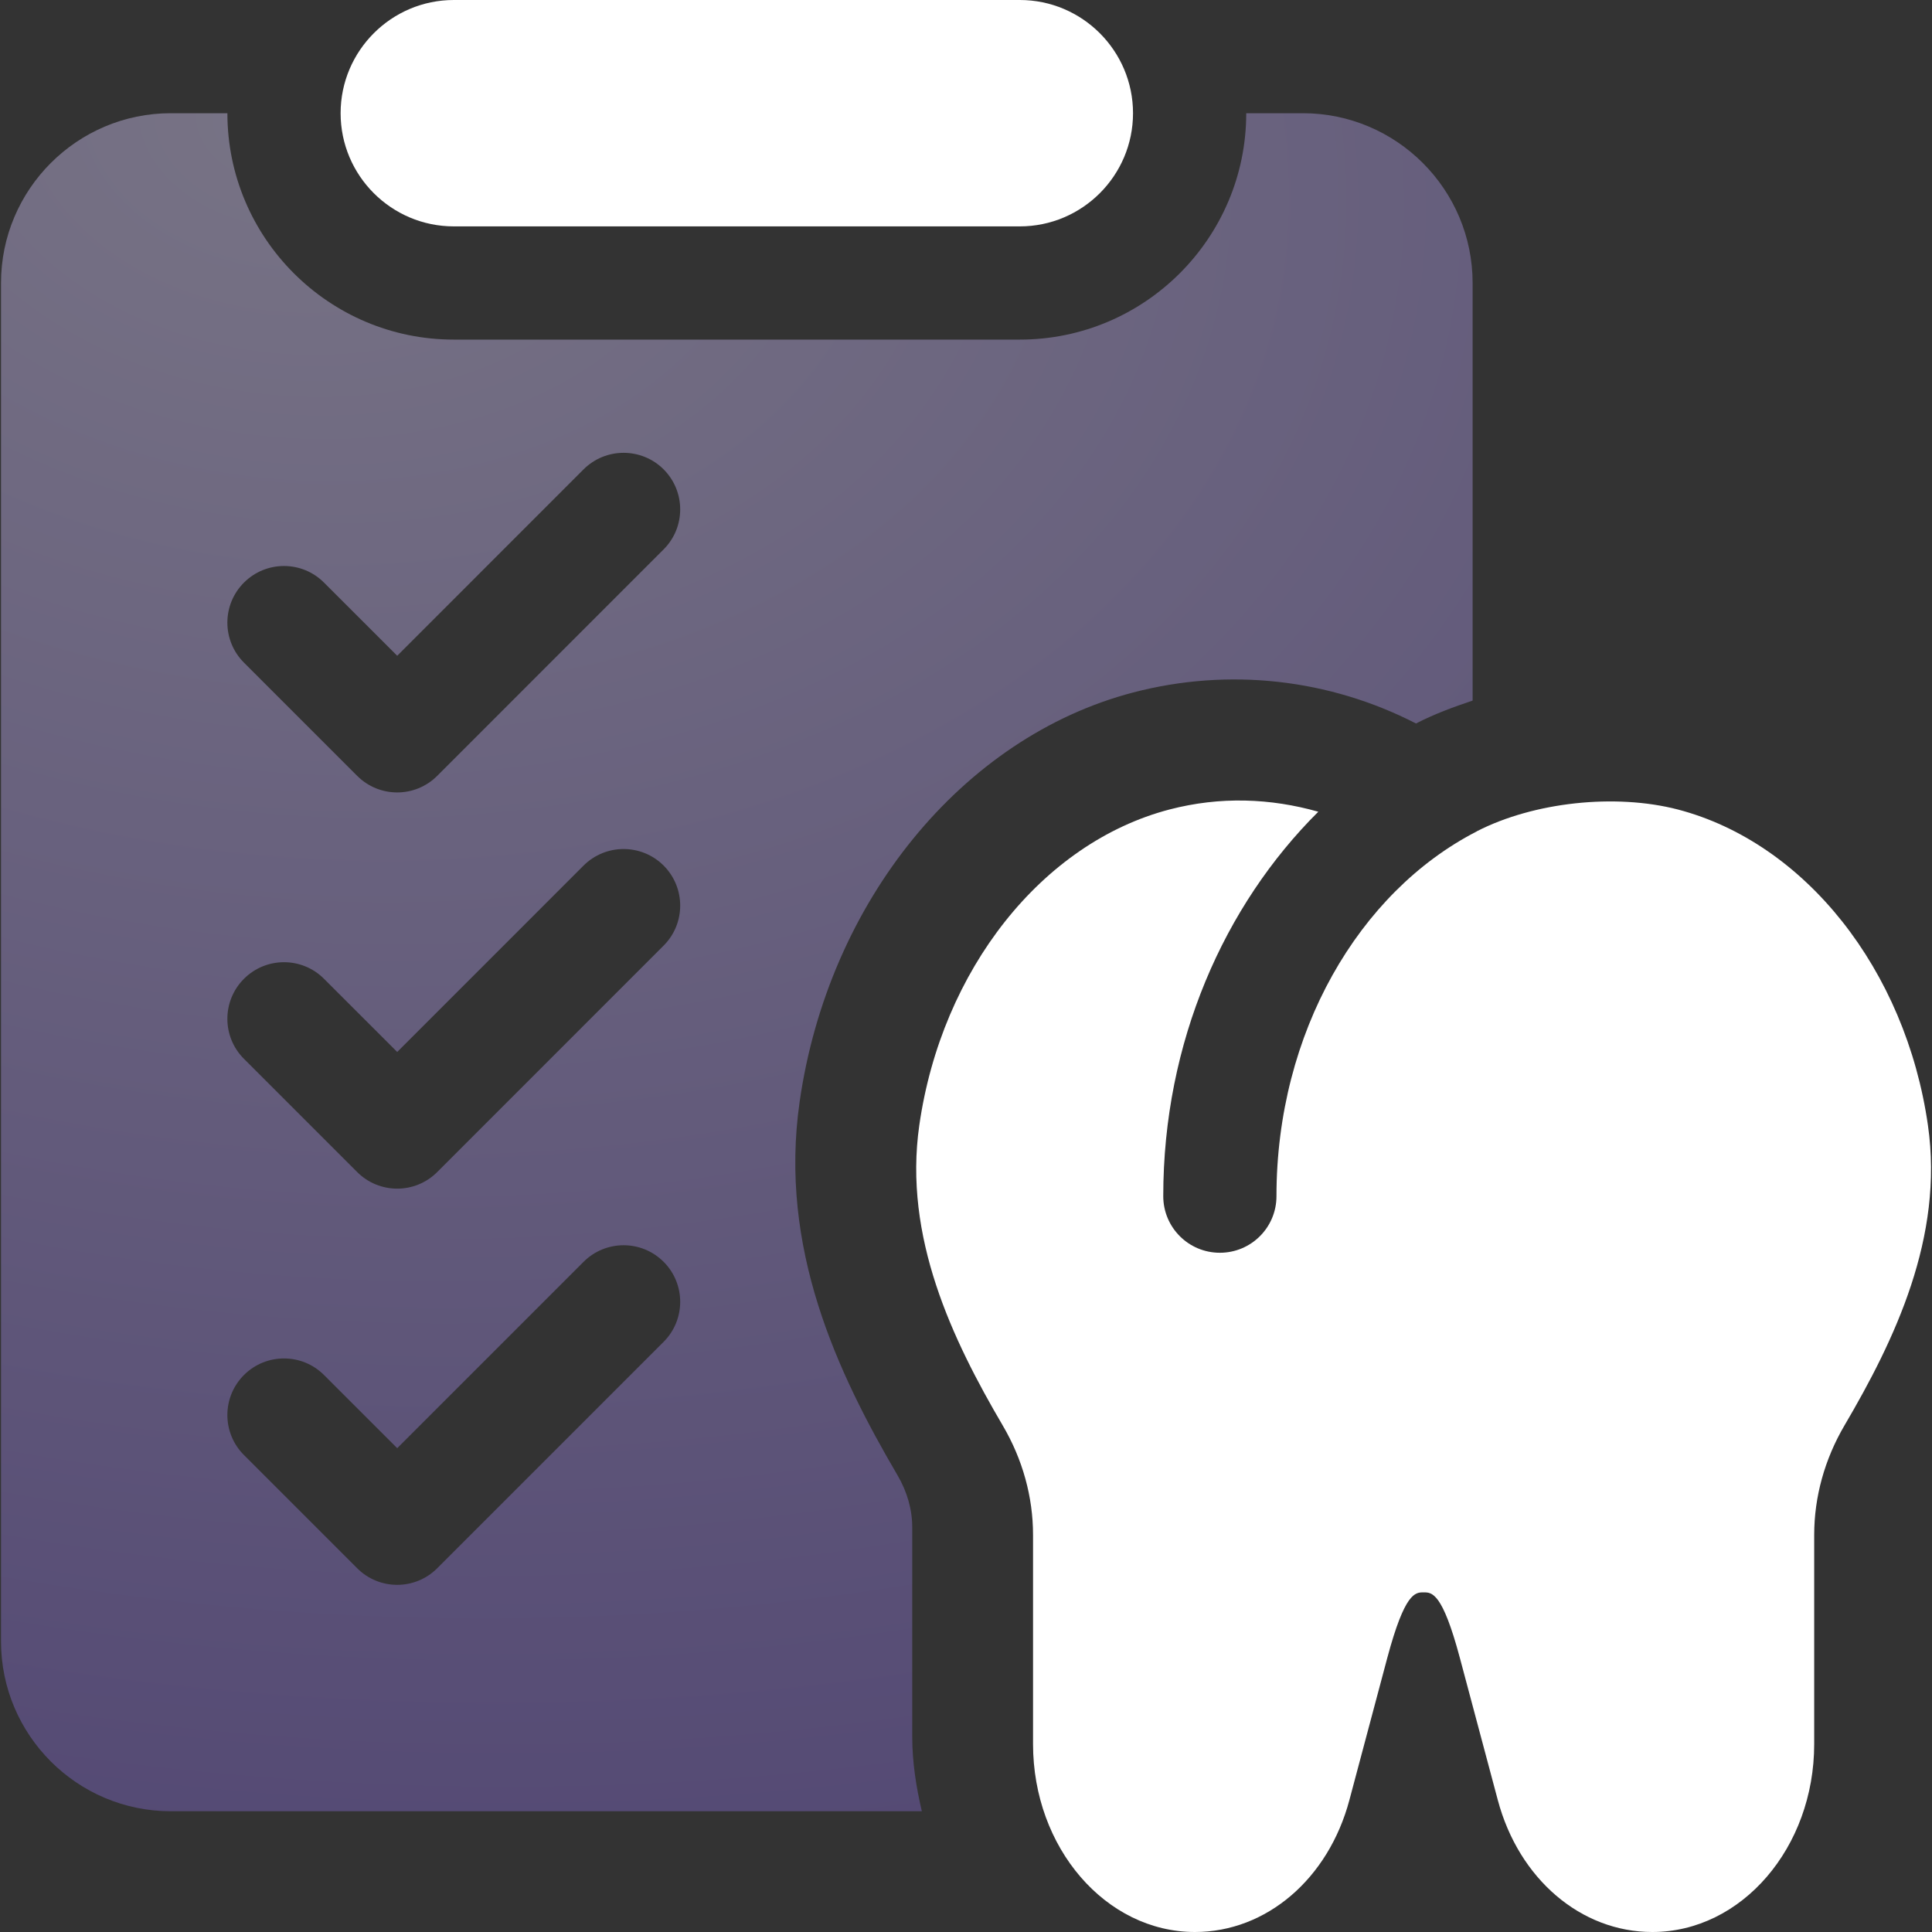 <svg width="40" height="40" viewBox="0 0 40 40" fill="none" xmlns="http://www.w3.org/2000/svg">
<rect x="0" y="0" width="40" height="40" fill="#333333" stroke="none"/>
<g clip-path="url(#clip0_339_16238)">
<path d="M39.916 23.299C39.455 20.078 37.373 17.45 34.739 16.76C33.439 16.423 31.757 16.607 30.582 17.208C30.577 17.21 30.573 17.214 30.568 17.217C28.137 18.468 26.428 21.38 26.428 24.765C26.428 25.413 25.904 25.937 25.256 25.937C24.608 25.937 24.084 25.413 24.084 24.765C24.084 21.573 25.346 18.742 27.294 16.806C26.306 16.526 25.264 16.485 24.211 16.76C21.576 17.45 19.494 20.078 19.033 23.298C18.701 25.613 19.719 27.738 20.761 29.514C21.172 30.212 21.388 30.994 21.388 31.777V36.109C21.388 38.255 22.892 40 24.74 40C26.217 40 27.503 38.901 27.938 37.267L28.723 34.322C29.086 32.968 29.301 32.968 29.474 32.968C29.647 32.968 29.862 32.968 30.224 34.322L31.01 37.267C31.445 38.901 32.731 40 34.209 40C36.057 40 37.561 38.254 37.561 36.109V31.777C37.561 30.994 37.777 30.212 38.188 29.512C39.229 27.74 40.248 25.614 39.916 23.299Z" fill="white"/>
<path d="M21.114 0H9.396C8.103 0 7.052 1.052 7.052 2.344C7.052 3.636 8.103 4.687 9.396 4.687H21.114C22.406 4.687 23.458 3.636 23.458 2.344C23.458 1.052 22.406 0 21.114 0Z" fill="white"/>
<path opacity="0.4" d="M26.974 2.344H25.802C25.802 4.929 23.699 7.031 21.114 7.031H9.395C6.81 7.031 4.708 4.929 4.708 2.344H3.536C1.598 2.344 0.021 3.921 0.021 5.859V33.984C0.021 35.923 1.598 37.5 3.536 37.5H19.086C18.969 37.002 18.887 36.49 18.887 35.953V31.621C18.887 31.255 18.782 30.884 18.583 30.545C17.337 28.42 16.12 25.841 16.556 22.809C17.149 18.668 19.924 15.262 23.461 14.337C25.438 13.82 27.513 14.052 29.317 14.979C29.695 14.784 30.091 14.638 30.489 14.505V5.859C30.489 3.921 28.912 2.344 26.974 2.344ZM13.739 27.782L9.052 32.469C8.594 32.927 7.853 32.927 7.395 32.469L5.051 30.125C4.593 29.668 4.593 28.926 5.051 28.468C5.509 28.011 6.251 28.011 6.708 28.468L8.224 29.983L12.082 26.125C12.54 25.667 13.282 25.667 13.74 26.125C14.197 26.582 14.197 27.324 13.739 27.782ZM13.739 19.578L9.052 24.266C8.594 24.724 7.853 24.724 7.395 24.266L5.051 21.922C4.593 21.465 4.593 20.723 5.051 20.265C5.509 19.807 6.251 19.807 6.708 20.265L8.224 21.78L12.082 17.921C12.54 17.464 13.282 17.464 13.74 17.921C14.197 18.379 14.197 19.121 13.739 19.578ZM13.739 11.375L9.052 16.063C8.594 16.521 7.853 16.521 7.395 16.063L5.051 13.719C4.593 13.261 4.593 12.52 5.051 12.062C5.509 11.604 6.251 11.604 6.708 12.062L8.224 13.577L12.082 9.718C12.54 9.261 13.282 9.261 13.74 9.718C14.197 10.176 14.197 10.918 13.739 11.375Z" fill="url(#paint0_radial_339_16238)"/>
</g>
<defs>
<radialGradient id="paint0_radial_339_16238" cx="0" cy="0" r="1" gradientUnits="userSpaceOnUse" gradientTransform="translate(5.904 2.302) rotate(9.752) scale(57.787 41.721)">
<stop stop-color="#DDD2FF"/>
<stop offset="1" stop-color="#775ACE"/>
</radialGradient>
<clipPath id="clip0_339_16238">
<rect width="40" height="40" fill="white"/>
</clipPath>
</defs>
</svg>
